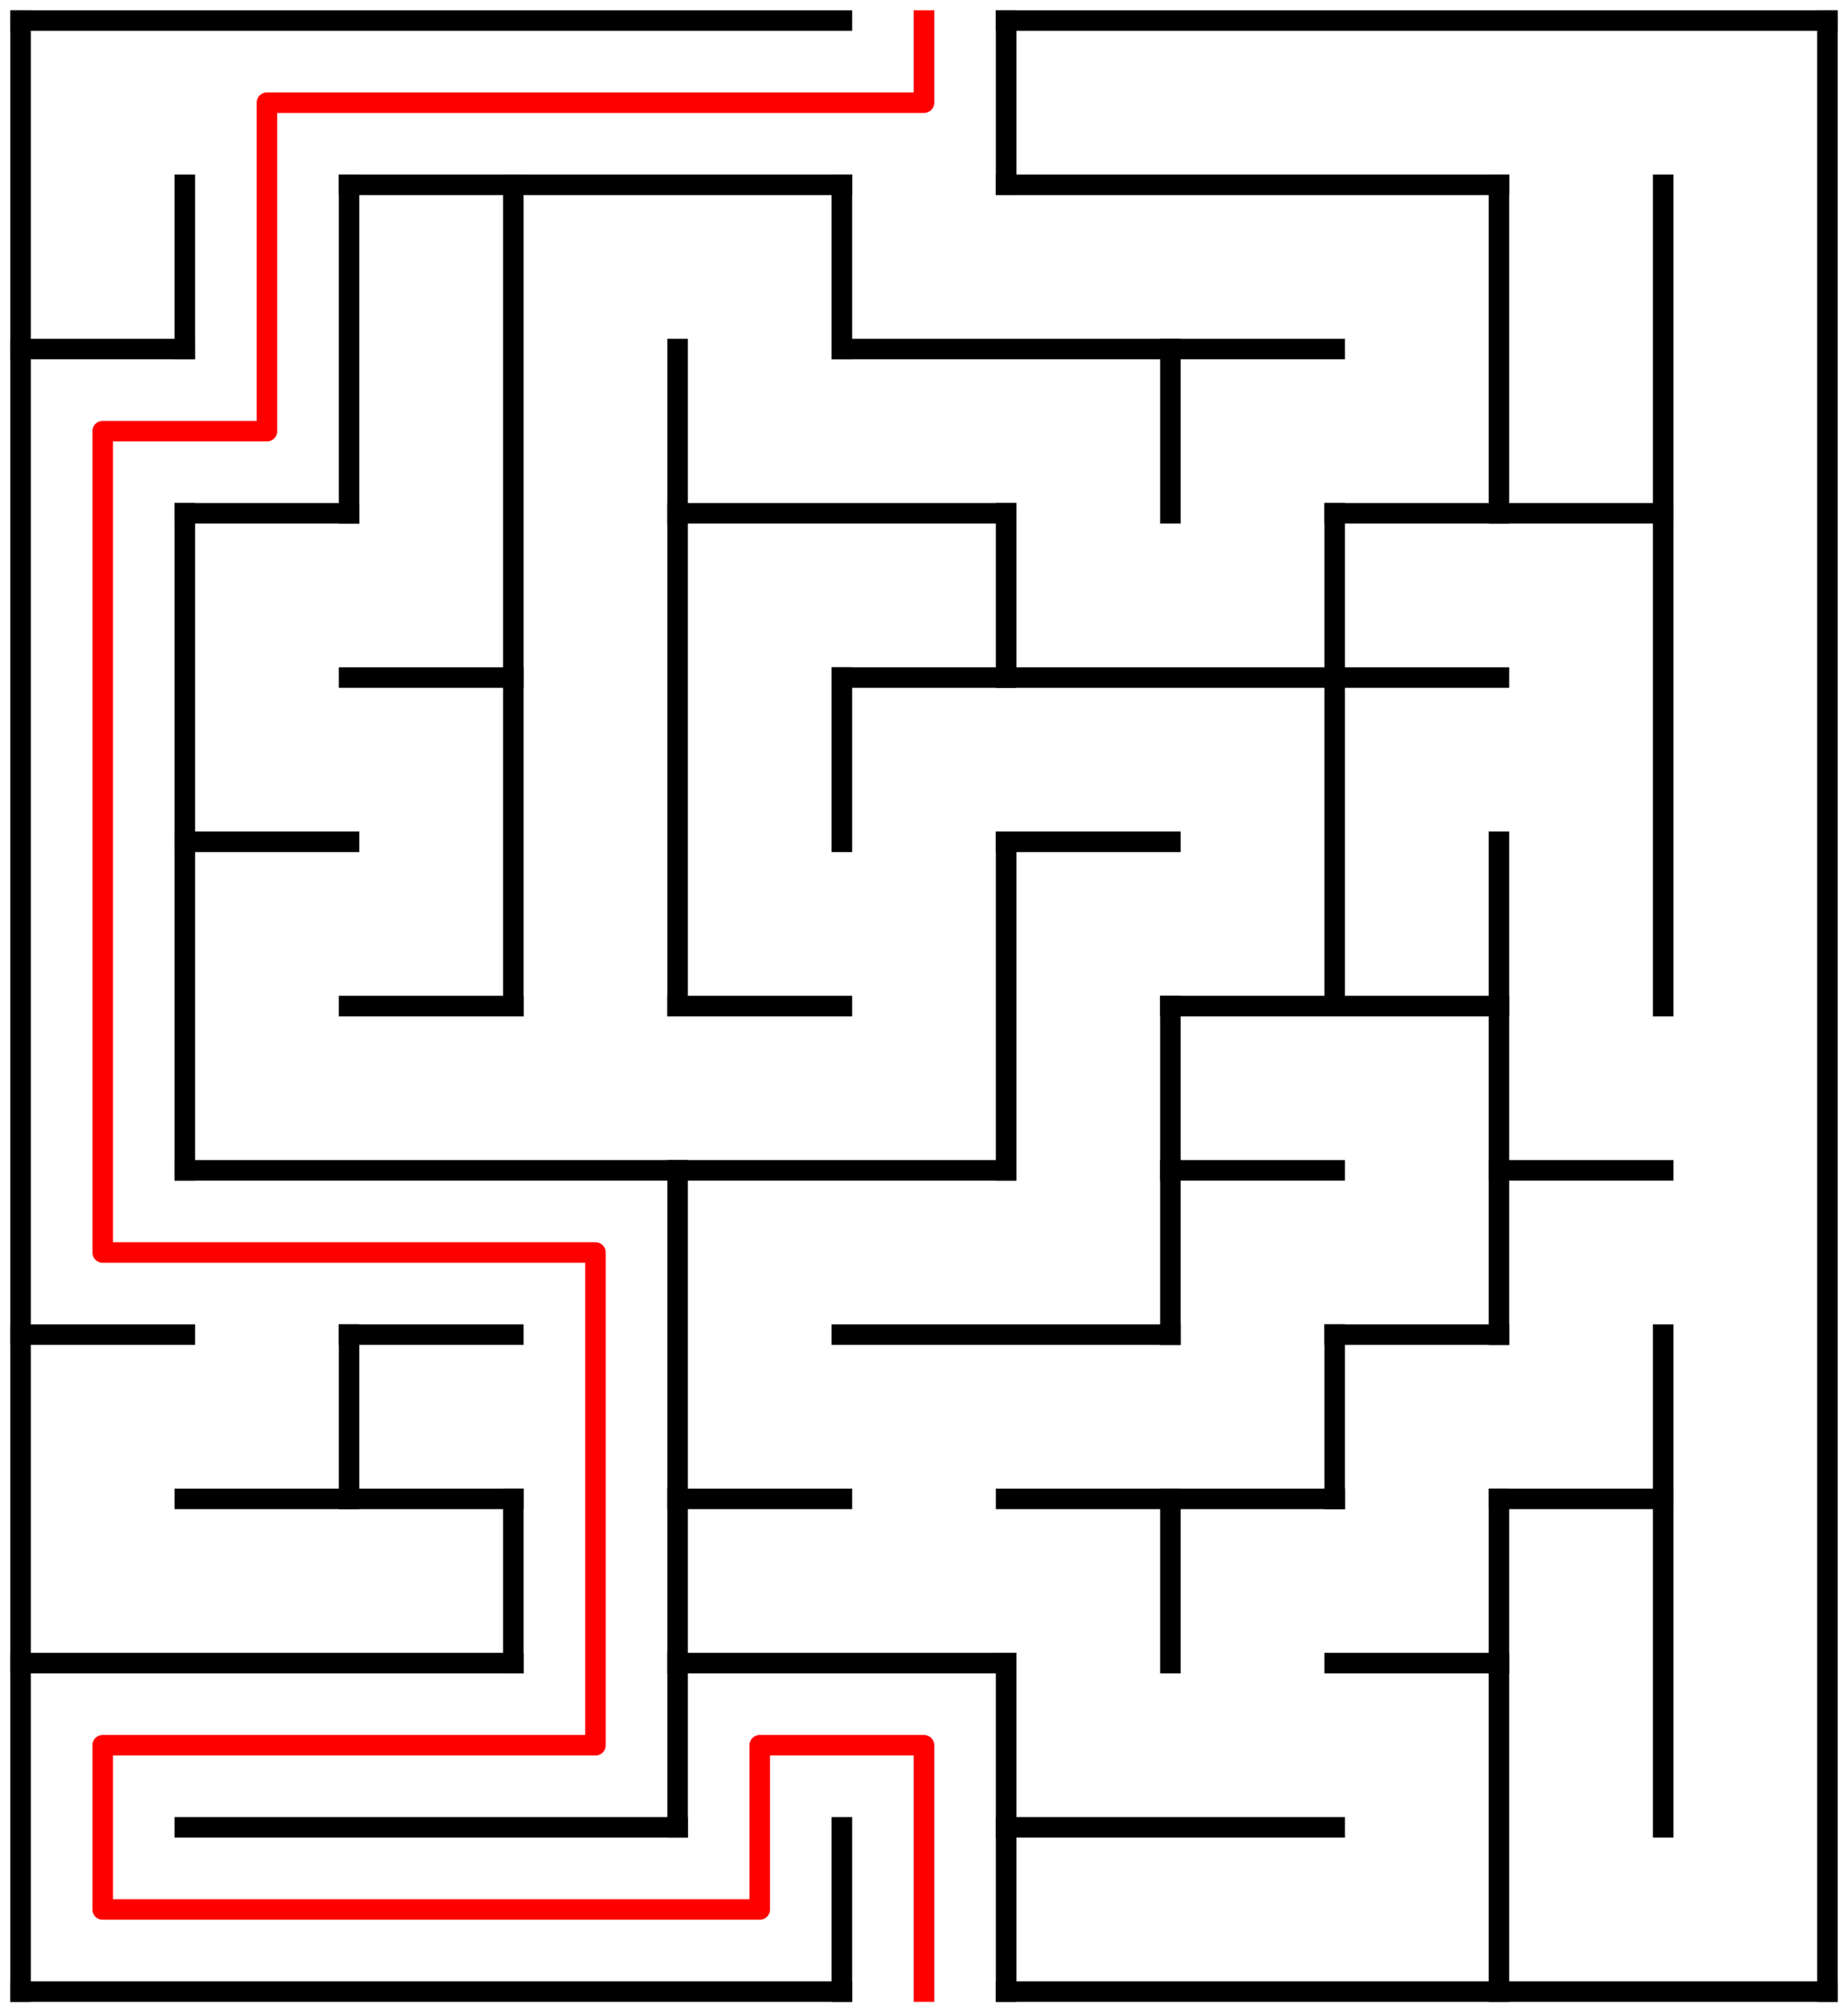 ﻿<?xml version="1.0" encoding="utf-8" standalone="no"?>
<!DOCTYPE svg PUBLIC "-//W3C//DTD SVG 1.1//EN" "http://www.w3.org/Graphics/SVG/1.1/DTD/svg11.dtd">
<svg width="180" height="196" version="1.1" xmlns="http://www.w3.org/2000/svg">
  <title>11 by 12 orthogonal maze</title>
  <g fill="none" stroke="#000000" stroke-width="2" stroke-linecap="square">
    <line x1="2" y1="2" x2="82" y2="2" />
    <line x1="98" y1="2" x2="178" y2="2" />
    <line x1="34" y1="18" x2="82" y2="18" />
    <line x1="98" y1="18" x2="146" y2="18" />
    <line x1="2" y1="34" x2="18" y2="34" />
    <line x1="82" y1="34" x2="130" y2="34" />
    <line x1="18" y1="50" x2="34" y2="50" />
    <line x1="66" y1="50" x2="98" y2="50" />
    <line x1="130" y1="50" x2="162" y2="50" />
    <line x1="34" y1="66" x2="50" y2="66" />
    <line x1="82" y1="66" x2="146" y2="66" />
    <line x1="18" y1="82" x2="34" y2="82" />
    <line x1="98" y1="82" x2="114" y2="82" />
    <line x1="34" y1="98" x2="50" y2="98" />
    <line x1="66" y1="98" x2="82" y2="98" />
    <line x1="114" y1="98" x2="146" y2="98" />
    <line x1="18" y1="114" x2="98" y2="114" />
    <line x1="114" y1="114" x2="130" y2="114" />
    <line x1="146" y1="114" x2="162" y2="114" />
    <line x1="2" y1="130" x2="18" y2="130" />
    <line x1="34" y1="130" x2="50" y2="130" />
    <line x1="82" y1="130" x2="114" y2="130" />
    <line x1="130" y1="130" x2="146" y2="130" />
    <line x1="18" y1="146" x2="50" y2="146" />
    <line x1="66" y1="146" x2="82" y2="146" />
    <line x1="98" y1="146" x2="130" y2="146" />
    <line x1="146" y1="146" x2="162" y2="146" />
    <line x1="2" y1="162" x2="50" y2="162" />
    <line x1="66" y1="162" x2="98" y2="162" />
    <line x1="130" y1="162" x2="146" y2="162" />
    <line x1="18" y1="178" x2="66" y2="178" />
    <line x1="98" y1="178" x2="130" y2="178" />
    <line x1="2" y1="194" x2="82" y2="194" />
    <line x1="98" y1="194" x2="178" y2="194" />
    <line x1="2" y1="2" x2="2" y2="194" />
    <line x1="18" y1="18" x2="18" y2="34" />
    <line x1="18" y1="50" x2="18" y2="114" />
    <line x1="34" y1="18" x2="34" y2="50" />
    <line x1="34" y1="130" x2="34" y2="146" />
    <line x1="50" y1="18" x2="50" y2="98" />
    <line x1="50" y1="146" x2="50" y2="162" />
    <line x1="66" y1="34" x2="66" y2="98" />
    <line x1="66" y1="114" x2="66" y2="178" />
    <line x1="82" y1="18" x2="82" y2="34" />
    <line x1="82" y1="66" x2="82" y2="82" />
    <line x1="82" y1="178" x2="82" y2="194" />
    <line x1="98" y1="2" x2="98" y2="18" />
    <line x1="98" y1="50" x2="98" y2="66" />
    <line x1="98" y1="82" x2="98" y2="114" />
    <line x1="98" y1="162" x2="98" y2="194" />
    <line x1="114" y1="34" x2="114" y2="50" />
    <line x1="114" y1="98" x2="114" y2="130" />
    <line x1="114" y1="146" x2="114" y2="162" />
    <line x1="130" y1="50" x2="130" y2="98" />
    <line x1="130" y1="130" x2="130" y2="146" />
    <line x1="146" y1="18" x2="146" y2="50" />
    <line x1="146" y1="82" x2="146" y2="130" />
    <line x1="146" y1="146" x2="146" y2="194" />
    <line x1="162" y1="18" x2="162" y2="98" />
    <line x1="162" y1="130" x2="162" y2="178" />
    <line x1="178" y1="2" x2="178" y2="194" />
  </g>
  <polyline fill="none" stroke="#ff0000" stroke-width="2" stroke-linecap="square" stroke-linejoin="round" points="90,2 90,10 26,10 26,42 10,42 10,122 58,122 58,170 10,170 10,186 74,186 74,170 90,170 90,194" />
  <type>Rectangular</type>
</svg>